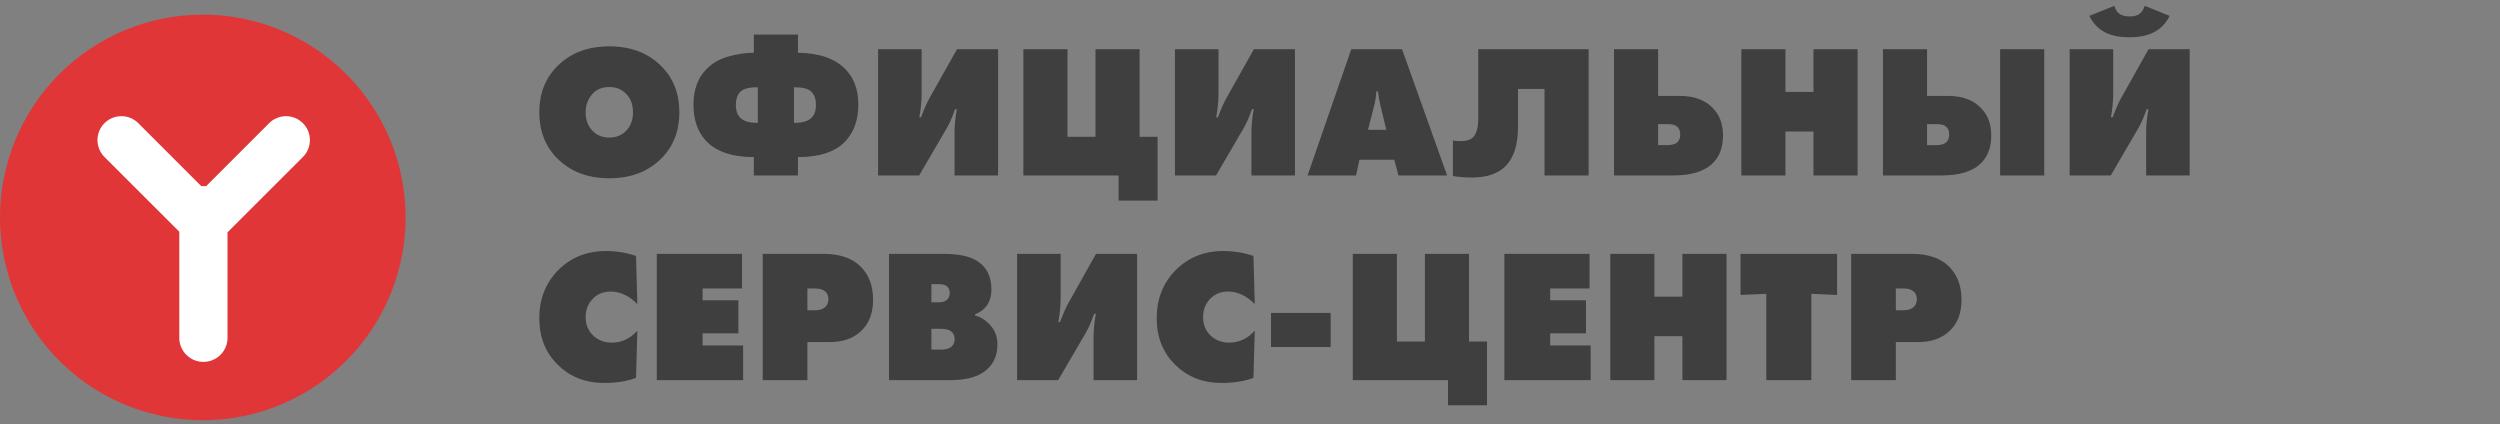 <svg width="171" height="29" viewBox="0 0 171 29" fill="none" xmlns="http://www.w3.org/2000/svg">
<rect x="0" y="0" width="171" height="29" fill="#808080" stroke="none"/>
<path opacity="0.9" d="M46.469 7.675C46.469 8.944 46.067 9.989 45.264 10.809C44.358 11.732 43.163 12.194 41.678 12.194C40.193 12.194 38.998 11.732 38.091 10.809C37.289 9.989 36.887 8.944 36.887 7.675C36.887 6.415 37.289 5.375 38.091 4.555C38.998 3.631 40.193 3.17 41.678 3.17C43.163 3.17 44.358 3.631 45.264 4.555C46.067 5.375 46.469 6.415 46.469 7.675ZM41.678 5.953C41.203 5.953 40.828 6.1 40.551 6.394C40.224 6.739 40.059 7.171 40.059 7.688C40.059 8.215 40.224 8.642 40.551 8.97C40.845 9.264 41.22 9.41 41.678 9.41C42.135 9.41 42.511 9.264 42.804 8.97C43.132 8.642 43.296 8.215 43.296 7.688C43.296 7.136 43.132 6.704 42.804 6.394C42.511 6.1 42.135 5.953 41.678 5.953ZM51.563 12V10.744C50.104 10.744 49.025 10.386 48.326 9.669C47.73 9.057 47.433 8.219 47.433 7.158C47.433 6.13 47.735 5.315 48.339 4.71C48.736 4.313 49.228 4.033 49.815 3.869C50.41 3.696 50.993 3.61 51.563 3.61V2.367H54.58V3.61C56.021 3.627 57.096 3.994 57.804 4.71C58.408 5.323 58.71 6.135 58.71 7.145C58.71 8.198 58.412 9.039 57.817 9.669C57.143 10.386 56.064 10.744 54.58 10.744V12H51.563ZM54.308 5.966V8.401H54.36C54.886 8.401 55.262 8.293 55.486 8.077C55.702 7.878 55.81 7.576 55.81 7.171C55.81 6.756 55.697 6.45 55.473 6.251C55.266 6.061 54.877 5.966 54.308 5.966ZM51.835 5.966C51.265 5.966 50.877 6.061 50.669 6.251C50.445 6.45 50.333 6.756 50.333 7.171C50.333 7.576 50.441 7.878 50.657 8.077C50.881 8.293 51.256 8.401 51.783 8.401H51.835V5.966ZM60.061 3.364H63.039V6.432C63.039 6.89 62.987 7.421 62.883 8.025H63C63.224 7.429 63.414 6.998 63.569 6.73L65.46 3.364H68.269V12H65.291V9.061C65.291 8.569 65.343 8.038 65.447 7.468H65.33C65.149 7.986 64.959 8.418 64.761 8.763L62.87 12H60.061V3.364ZM69.999 12V3.364H73.016V9.359H74.932V3.364H77.949V9.359H79.179V13.722H76.512V12H69.999ZM80.367 3.364H83.345V6.432C83.345 6.89 83.293 7.421 83.19 8.025H83.306C83.531 7.429 83.721 6.998 83.876 6.73L85.766 3.364H88.576V12H85.598V9.061C85.598 8.569 85.65 8.038 85.754 7.468H85.637C85.456 7.986 85.266 8.418 85.067 8.763L83.177 12H80.367V3.364ZM95.368 10.925H92.986L92.753 12H89.438L92.429 3.364H95.899L98.981 12H95.653L95.368 10.925ZM94.423 7.222C94.354 6.929 94.298 6.605 94.255 6.251H94.138C94.129 6.562 94.082 6.886 93.996 7.222L93.568 8.88H94.824L94.423 7.222ZM101.113 3.364H108.661V12H105.645V6.083H103.832V8.685C103.832 9.877 103.556 10.761 103.003 11.34C102.485 11.875 101.713 12.142 100.686 12.142C100.228 12.142 99.792 12.108 99.378 12.039V9.605C99.507 9.639 99.68 9.656 99.896 9.656C100.284 9.656 100.569 9.57 100.75 9.398C100.992 9.164 101.113 8.729 101.113 8.09V3.364ZM110.397 12V3.364H113.414V6.562H114.916C115.874 6.562 116.616 6.834 117.143 7.378C117.618 7.852 117.855 8.483 117.855 9.268C117.855 10.114 117.596 10.77 117.078 11.236C116.509 11.745 115.637 12 114.463 12H110.397ZM113.414 9.928H114.01C114.303 9.928 114.519 9.881 114.657 9.786C114.838 9.665 114.929 9.467 114.929 9.19C114.929 8.94 114.847 8.754 114.683 8.634C114.553 8.539 114.351 8.491 114.074 8.491H113.414V9.928ZM122.126 12H119.109V3.364H122.126V6.29H124.042V3.364H127.059V12H124.042V8.996H122.126V12ZM128.795 12V3.364H131.811V6.562H133.262C134.22 6.562 134.962 6.834 135.489 7.378C135.963 7.852 136.201 8.483 136.201 9.268C136.201 10.114 135.942 10.77 135.424 11.236C134.854 11.745 133.982 12 132.808 12H128.795ZM131.811 9.928H132.407C132.7 9.928 132.916 9.881 133.054 9.786C133.236 9.665 133.326 9.467 133.326 9.19C133.326 8.94 133.244 8.754 133.08 8.634C132.951 8.539 132.748 8.491 132.472 8.491H131.811V9.928ZM139.826 12H136.809V3.364H139.826V12ZM141.565 3.364H144.543V6.432C144.543 6.89 144.491 7.421 144.388 8.025H144.504C144.729 7.429 144.919 6.998 145.074 6.73L146.964 3.364H149.774V12H146.796V9.061C146.796 8.569 146.848 8.038 146.952 7.468H146.835C146.654 7.986 146.464 8.418 146.265 8.763L144.375 12H141.565V3.364ZM146.693 0.399L148.402 1.085C148.16 1.594 147.789 1.974 147.288 2.224C146.857 2.44 146.313 2.548 145.657 2.548C144.983 2.548 144.435 2.44 144.012 2.224C143.529 1.983 143.162 1.603 142.912 1.085L144.621 0.399C144.681 0.623 144.789 0.8 144.945 0.93C145.117 1.059 145.359 1.124 145.67 1.124C145.98 1.124 146.213 1.059 146.369 0.93C146.524 0.8 146.632 0.623 146.693 0.399ZM43.594 22.621L43.504 25.845C42.891 26.078 42.166 26.194 41.328 26.194C40.042 26.194 38.98 25.776 38.143 24.938C37.306 24.118 36.887 23.057 36.887 21.753C36.887 20.45 37.319 19.358 38.182 18.477C39.054 17.606 40.142 17.17 41.445 17.17C42.153 17.17 42.839 17.282 43.504 17.506L43.594 20.795C43.025 20.225 42.416 19.941 41.769 19.941C41.259 19.941 40.841 20.117 40.513 20.471C40.211 20.799 40.059 21.209 40.059 21.701C40.059 22.202 40.228 22.616 40.564 22.944C40.91 23.272 41.337 23.436 41.846 23.436C42.52 23.436 43.102 23.165 43.594 22.621ZM50.83 26H44.925V17.364H50.752V19.733H48.059V20.536H50.506V22.802H48.059V23.631H50.83V26ZM55.226 26H52.171V17.364H56.314C57.419 17.364 58.26 17.644 58.839 18.206C59.426 18.775 59.719 19.539 59.719 20.497C59.719 21.438 59.434 22.163 58.865 22.672C58.347 23.156 57.639 23.398 56.741 23.398H55.226V26ZM55.226 19.733V21.222H55.757C56.068 21.222 56.301 21.145 56.456 20.989C56.594 20.868 56.663 20.691 56.663 20.458C56.663 20.225 56.586 20.048 56.43 19.927C56.275 19.798 56.063 19.733 55.796 19.733H55.226ZM60.807 26V17.364H64.574C65.783 17.364 66.642 17.606 67.151 18.089C67.591 18.503 67.811 19.069 67.811 19.785C67.811 20.277 67.691 20.67 67.449 20.963C67.259 21.205 67.008 21.382 66.698 21.494L66.685 21.572C67.013 21.658 67.315 21.831 67.591 22.09C68.014 22.487 68.226 22.975 68.226 23.553C68.226 24.373 67.915 25.003 67.293 25.443C66.767 25.814 66.007 26 65.015 26H60.807ZM63.707 19.436V20.678H64.199C64.466 20.678 64.665 20.614 64.794 20.484C64.907 20.372 64.963 20.221 64.963 20.031C64.963 19.841 64.898 19.69 64.769 19.578C64.648 19.483 64.458 19.436 64.199 19.436H63.707ZM63.707 22.491V23.915H64.341C64.626 23.915 64.846 23.868 65.002 23.773C65.2 23.643 65.299 23.449 65.299 23.19C65.299 22.975 65.222 22.802 65.066 22.672C64.92 22.552 64.691 22.491 64.38 22.491H63.707ZM69.569 17.364H72.547V20.433C72.547 20.89 72.495 21.421 72.392 22.025H72.508C72.733 21.43 72.922 20.998 73.078 20.73L74.968 17.364H77.778V26H74.8V23.061C74.8 22.569 74.852 22.038 74.955 21.468H74.839C74.657 21.986 74.468 22.418 74.269 22.763L72.379 26H69.569V17.364ZM85.826 22.621L85.735 25.845C85.122 26.078 84.397 26.194 83.56 26.194C82.274 26.194 81.212 25.776 80.375 24.938C79.538 24.118 79.119 23.057 79.119 21.753C79.119 20.45 79.551 19.358 80.414 18.477C81.286 17.606 82.373 17.17 83.677 17.17C84.384 17.17 85.071 17.282 85.735 17.506L85.826 20.795C85.256 20.225 84.648 19.941 84 19.941C83.491 19.941 83.072 20.117 82.744 20.471C82.442 20.799 82.291 21.209 82.291 21.701C82.291 22.202 82.46 22.616 82.796 22.944C83.141 23.272 83.569 23.436 84.078 23.436C84.751 23.436 85.334 23.165 85.826 22.621ZM91.016 23.734H86.937V21.404H91.016V23.734ZM92.531 26V17.364H95.548V23.359H97.464V17.364H100.481V23.359H101.711V27.722H99.044V26H92.531ZM108.803 26H102.899V17.364H108.726V19.733H106.033V20.536H108.48V22.802H106.033V23.631H108.803V26ZM113.161 26H110.144V17.364H113.161V20.29H115.077V17.364H118.094V26H115.077V22.996H113.161V26ZM123.895 26H120.814V20.096L119.053 20.174V17.364H125.656V20.174L123.895 20.096V26ZM129.675 26H126.62V17.364H130.763C131.868 17.364 132.71 17.644 133.288 18.206C133.875 18.775 134.168 19.539 134.168 20.497C134.168 21.438 133.883 22.163 133.314 22.672C132.796 23.156 132.088 23.398 131.19 23.398H129.675V26ZM129.675 19.733V21.222H130.206C130.517 21.222 130.75 21.145 130.905 20.989C131.044 20.868 131.113 20.691 131.113 20.458C131.113 20.225 131.035 20.048 130.88 19.927C130.724 19.798 130.513 19.733 130.245 19.733H129.675Z" fill="#383838"/>
<circle cx="14.06" cy="15.059" r="12.051" fill="white"/>
<path d="M13.868 1C16.612 0.999 19.294 1.813 21.575 3.336C23.857 4.86 25.635 7.026 26.685 9.561C27.736 12.095 28.011 14.884 27.476 17.575C26.941 20.266 25.62 22.738 23.68 24.678C21.74 26.619 19.269 27.94 16.578 28.475C13.887 29.011 11.098 28.736 8.563 27.686C6.029 26.637 3.862 24.859 2.338 22.578C0.814 20.297 5.28644e-08 17.614 0 14.871C-7.08769e-08 11.193 1.461 7.665 4.062 5.064C6.662 2.462 10.19 1.001 13.868 1ZM20.719 10.738C21.026 10.431 21.198 10.015 21.198 9.582C21.198 9.148 21.026 8.732 20.719 8.426C20.413 8.119 19.997 7.947 19.563 7.947C19.13 7.947 18.714 8.119 18.407 8.426L14.1 12.733H13.768L9.46 8.426C9.153 8.119 8.737 7.946 8.303 7.946C7.87 7.946 7.453 8.118 7.147 8.424C6.84 8.731 6.667 9.147 6.667 9.581C6.667 10.014 6.839 10.431 7.145 10.738L12.264 15.851V23.171C12.282 23.596 12.463 23.999 12.77 24.294C13.078 24.589 13.487 24.754 13.913 24.754C14.339 24.754 14.749 24.589 15.056 24.294C15.363 23.999 15.545 23.596 15.562 23.171V15.892L20.719 10.738Z" fill="#E03638"/>
</svg>
